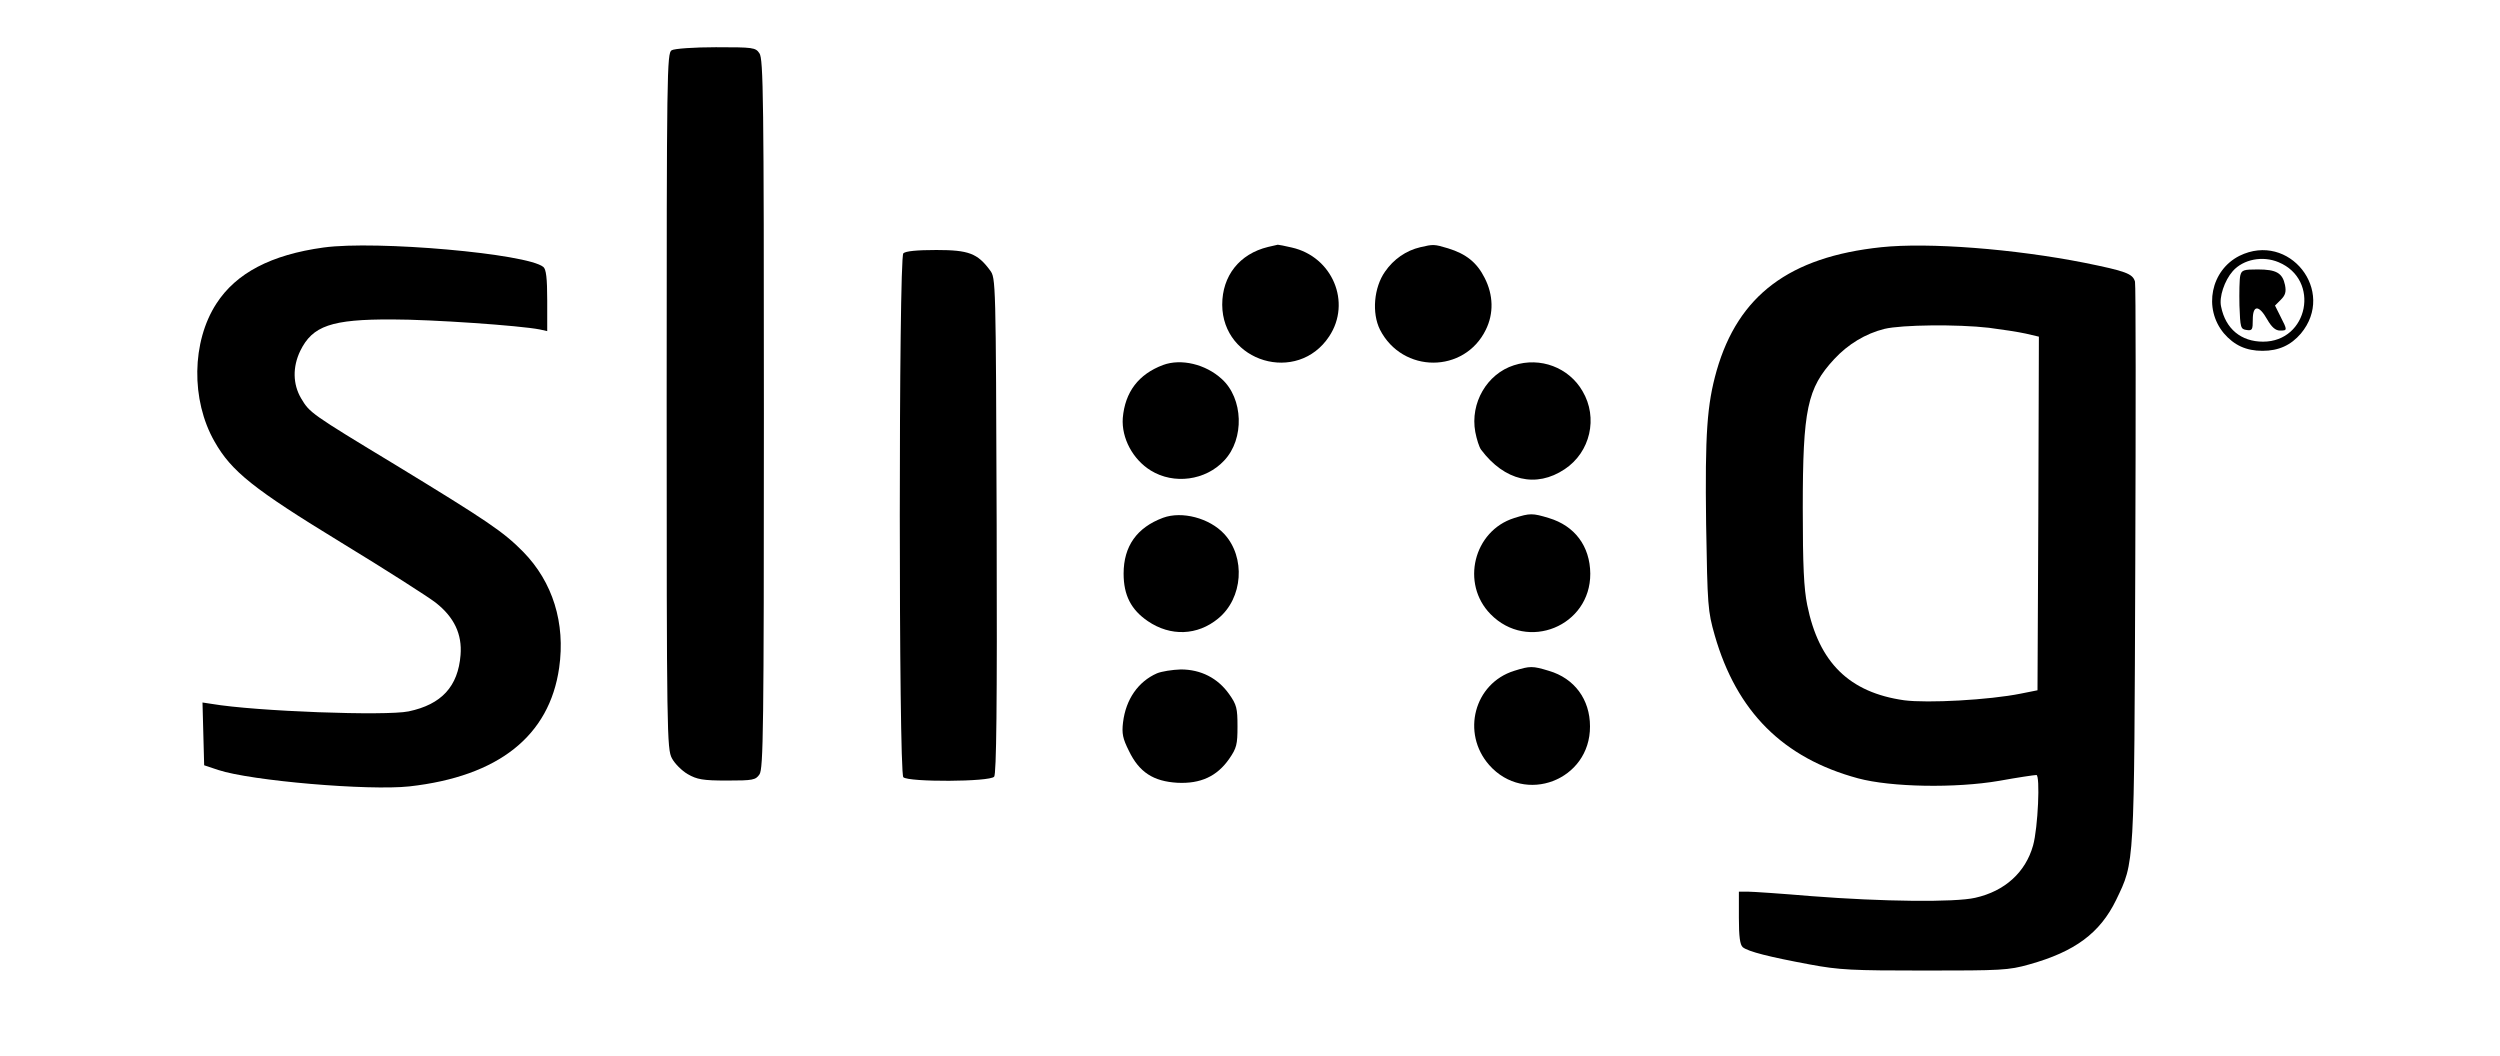 <?xml version="1.0" standalone="no"?>
<!DOCTYPE svg PUBLIC "-//W3C//DTD SVG 20010904//EN"
 "http://www.w3.org/TR/2001/REC-SVG-20010904/DTD/svg10.dtd">
<svg version="1.0" xmlns="http://www.w3.org/2000/svg"
 width="900pt" height="380pt" viewBox="0 0 900 380"
 preserveAspectRatio="xMidYMid meet">
<g transform="translate(0,380) scale(0.1,-0.1)"
fill="#000000" stroke="none">
<path d="M2418 3619 c-17 -9 -18 -80 -18 -1262 0 -1200 1 -1254 19 -1287 10
-19 36 -45 57 -57 33 -19 54 -23 141 -23 94 0 103 2 117 22 14 20 16 160 16
1298 0 1138 -2 1278 -16 1298 -14 21 -22 22 -157 22 -78 0 -150 -5 -159 -11z"/>
<path d="M1165 2909 c-189 -26 -315 -92 -386 -202 -89 -137 -92 -347 -7 -496
61 -108 140 -171 456 -364 161 -98 314 -196 341 -217 66 -52 95 -113 89 -188
-9 -113 -68 -178 -187 -203 -82 -17 -550 0 -709 27 l-33 5 3 -113 3 -113 51
-17 c118 -39 541 -75 688 -59 321 36 504 182 539 427 23 161 -23 309 -130 418
-71 72 -129 111 -457 311 -309 187 -311 189 -342 241 -30 51 -31 113 -3 171
44 90 112 114 332 113 142 0 459 -22 530 -36 l27 -6 0 110 c0 81 -4 113 -14
121 -58 48 -601 96 -791 70z"/>
<path d="M4565 2911 c-103 -25 -165 -104 -165 -208 1 -207 271 -287 385 -114
81 122 12 287 -135 320 -25 6 -47 10 -50 10 -3 -1 -18 -4 -35 -8z"/>
<path d="M5113 2910 c-51 -12 -96 -43 -127 -88 -40 -57 -48 -149 -18 -209 81
-158 304 -158 381 0 29 59 27 125 -4 186 -28 56 -67 87 -132 107 -50 15 -53
15 -100 4z"/>
<path d="M6772 2910 c-330 -35 -514 -173 -592 -444 -35 -124 -42 -227 -38
-551 5 -298 6 -314 31 -402 79 -275 246 -442 516 -515 119 -32 351 -36 508 -9
66 12 127 21 134 21 14 0 6 -190 -12 -254 -27 -96 -101 -164 -208 -188 -73
-17 -335 -14 -591 6 -107 9 -210 16 -227 16 l-33 0 0 -94 c0 -69 4 -97 14
-106 20 -16 96 -35 241 -62 107 -20 152 -22 415 -22 274 0 301 1 375 22 165
46 255 113 313 232 67 140 65 109 69 1210 2 547 2 1004 -1 1016 -8 29 -34 38
-182 68 -253 50 -561 74 -732 56z m388 -290 c47 -6 106 -15 133 -21 l47 -11
-2 -637 -3 -636 -60 -12 c-114 -23 -336 -35 -420 -24 -197 28 -307 135 -349
343 -12 59 -16 141 -16 348 0 357 16 432 113 537 50 54 113 92 181 109 63 15
263 17 376 4z"/>
<path d="M3252 2888 c-17 -17 -17 -1869 0 -1886 18 -18 312 -17 327 2 8 10 11
249 9 904 -3 886 -3 891 -24 919 -45 61 -77 73 -193 73 -70 0 -111 -4 -119
-12z"/>
<path d="M8062 2879 c-103 -52 -131 -189 -56 -279 37 -43 80 -63 139 -63 58 0
102 20 138 62 128 153 -42 368 -221 280z m141 -23 c151 -63 107 -286 -56 -286
-79 0 -135 46 -151 126 -8 34 12 94 42 128 38 43 108 56 165 32z"/>
<path d="M8065 2808 c-3 -13 -4 -61 -3 -108 3 -80 4 -85 26 -88 20 -3 22 1 22
37 0 54 22 54 52 1 16 -28 30 -40 46 -40 27 0 27 1 2 50 l-20 40 21 21 c16 16
20 28 15 53 -9 43 -31 56 -98 56 -51 0 -58 -2 -63 -22z"/>
<path d="M4187 2486 c-88 -33 -137 -97 -145 -191 -5 -72 36 -149 101 -189 83
-51 197 -36 264 36 74 78 69 224 -9 294 -58 53 -146 74 -211 50z"/>
<path d="M5450 2485 c-97 -31 -158 -136 -139 -240 5 -26 14 -55 21 -64 84
-112 198 -139 301 -70 92 61 121 185 64 281 -49 85 -152 124 -247 93z"/>
<path d="M4187 1936 c-94 -35 -142 -102 -142 -201 0 -78 27 -130 87 -171 82
-56 179 -52 253 9 90 73 100 221 22 305 -53 57 -152 83 -220 58z"/>
<path d="M5451 1935 c-146 -46 -193 -236 -85 -346 133 -136 360 -43 359 146
-1 99 -56 172 -149 200 -59 18 -68 18 -125 0z"/>
<path d="M5451 1385 c-144 -45 -191 -224 -90 -339 128 -145 364 -55 363 139 0
97 -56 173 -148 200 -59 18 -68 18 -125 0z"/>
<path d="M4165 1376 c-68 -30 -112 -94 -122 -176 -5 -41 -1 -59 21 -103 37
-77 88 -110 175 -115 83 -4 142 23 186 86 27 39 30 52 30 117 0 65 -3 78 -30
116 -41 58 -102 89 -174 89 -31 -1 -69 -7 -86 -14z"/>
</g>
</svg>
